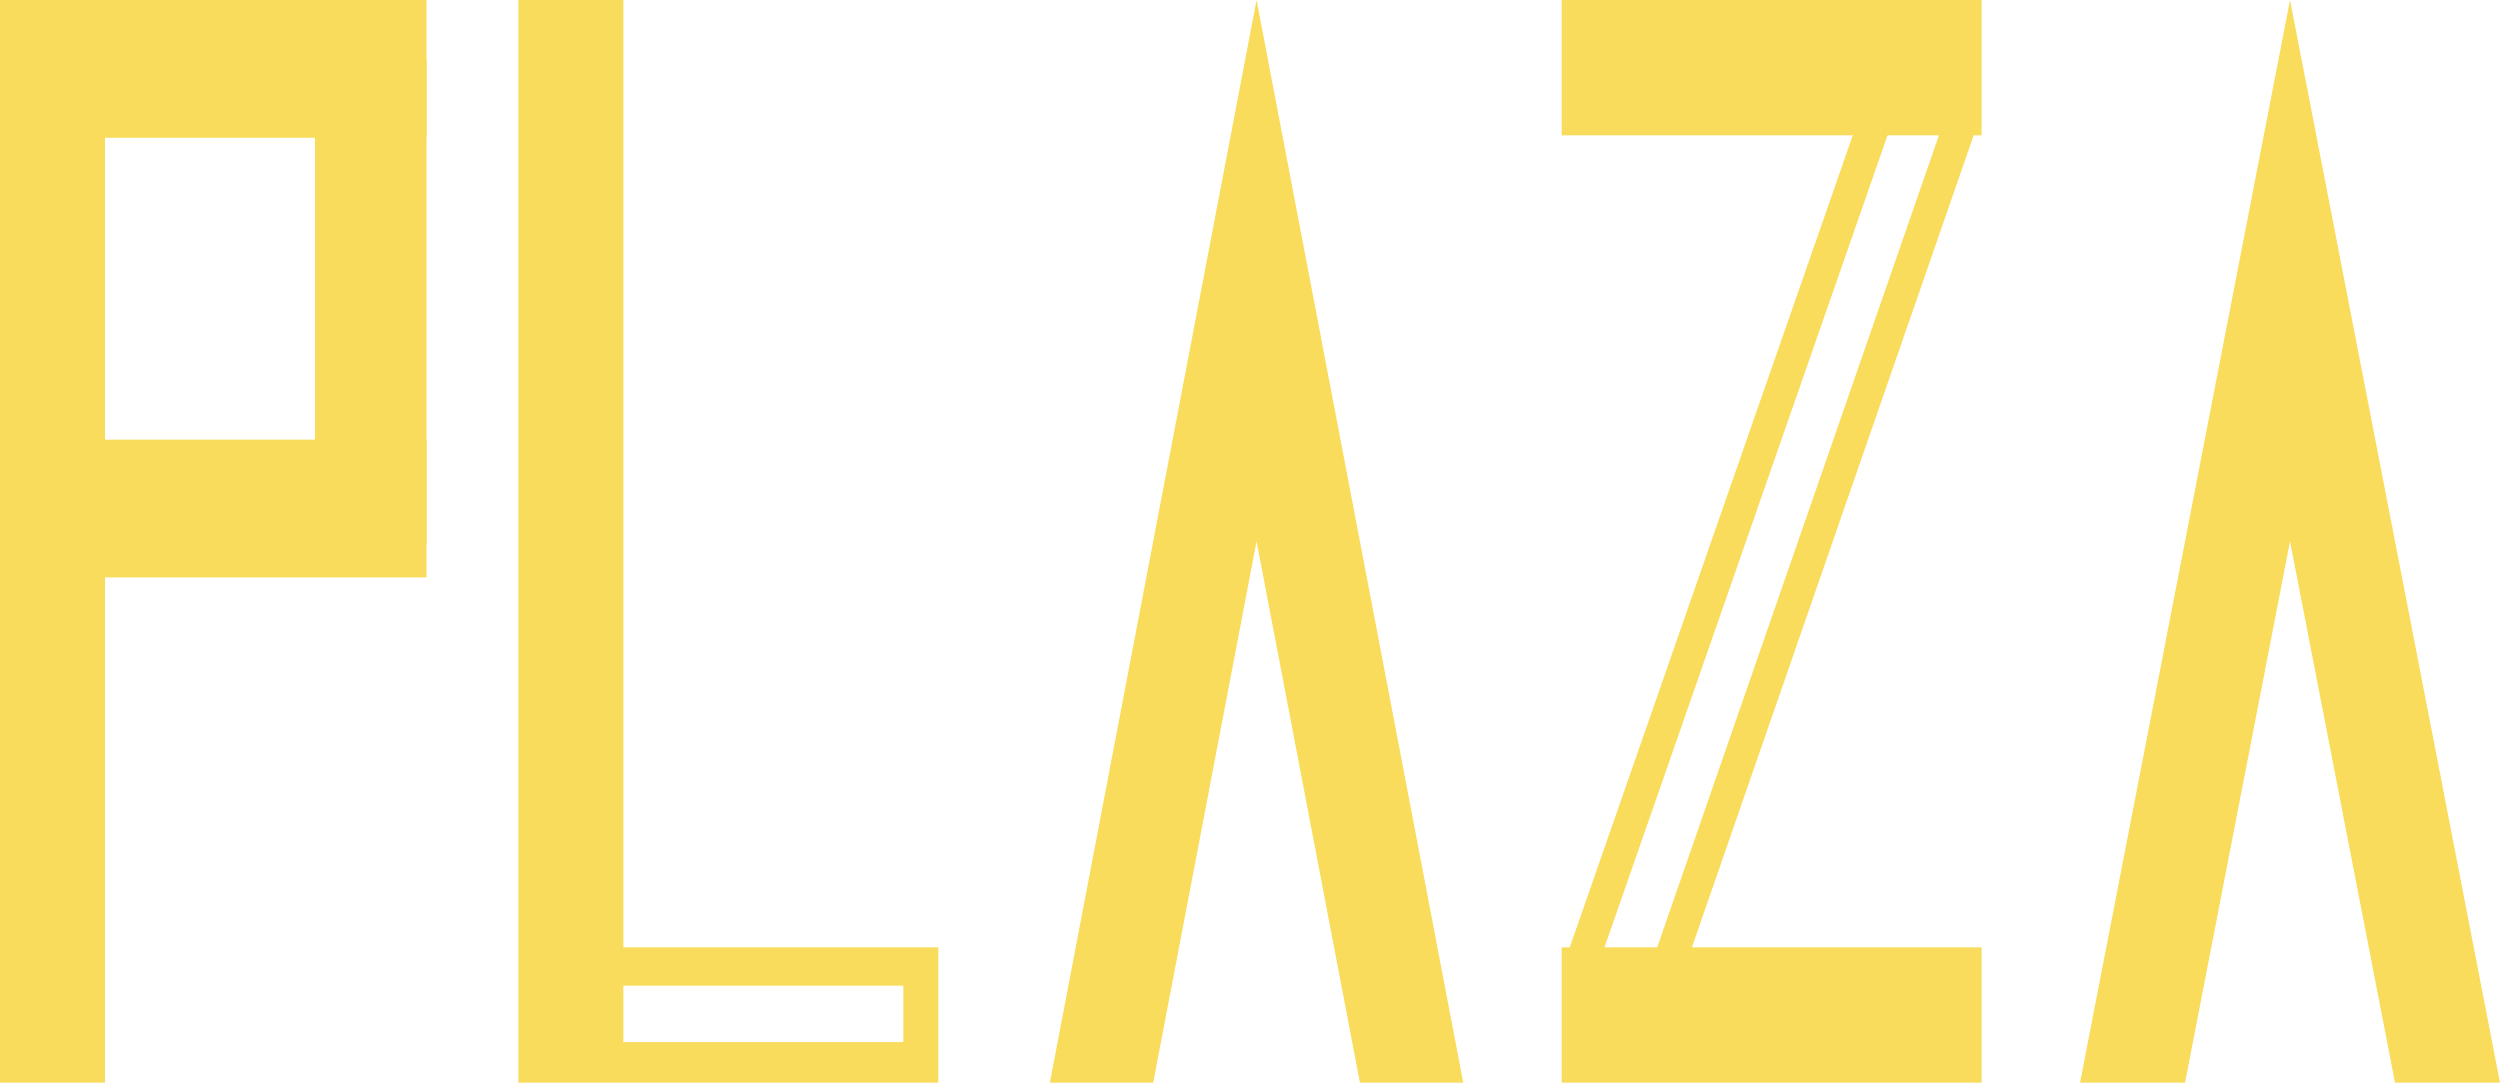 <?xml version="1.0" encoding="UTF-8"?>
<svg width="381px" height="165px" viewBox="0 0 381 165" version="1.1" xmlns="http://www.w3.org/2000/svg" xmlns:xlink="http://www.w3.org/1999/xlink">
    <title>Logo</title>
    <g id="Page-1" stroke="none" stroke-width="1" fill="none" fill-rule="evenodd">
        <g id="Landing-Screen" transform="translate(-119, -276)">
            <g id="Logo" transform="translate(119, 276)">
                <rect id="Combined-Shape" fill="#F9DC5C" x="0" y="0" width="16" height="165"></rect>
                <rect id="Rectangle" fill="#F9DC5C" x="13" y="0" width="52" height="21"></rect>
                <rect id="Rectangle" fill="#F9DC5C" x="48" y="9" width="17" height="74"></rect>
                <rect id="Rectangle" fill="#F9DC5C" x="13" y="67" width="52" height="21"></rect>
                <path d="M95,0 L95,144.375 L143,144.375 L143,165 L79,165 L79,0 L95,0 Z M137.667,150.219 L95,150.219 L95,158.812 L137.667,158.812 L137.667,150.219 Z" id="Combined-Shape" fill="#F9DC5C"></path>
                <g id="Z" transform="translate(238, 0)">
                    <rect id="Rectangle-Copy-2" fill="#F9DC5C" x="0" y="0" width="64" height="20.625"></rect>
                    <rect id="Rectangle-Copy-4" fill="#F9DC5C" x="0" y="144.375" width="64" height="20.625"></rect>
                    <line x1="60.729" y1="18.926" x2="16.591" y2="146.137" id="Path" stroke="#F9DC5C" stroke-width="5"></line>
                    <line x1="3.265" y1="146.137" x2="47.764" y2="18.461" id="Path-2" stroke="#F9DC5C" stroke-width="5"></line>
                </g>
                <path d="M191.5,0 L223,165 L207.25,165 L191.5,82.5 L175.75,165 L160,165 L191.5,0 Z" id="Combined-Shape" fill="#F9DC5C"></path>
                <path d="M349,0 L381,165 L365,165 L349,82.5 L333,165 L317,165 L349,0 Z" id="Combined-Shape" fill="#F9DC5C"></path>
            </g>
        </g>
    </g>
</svg>
